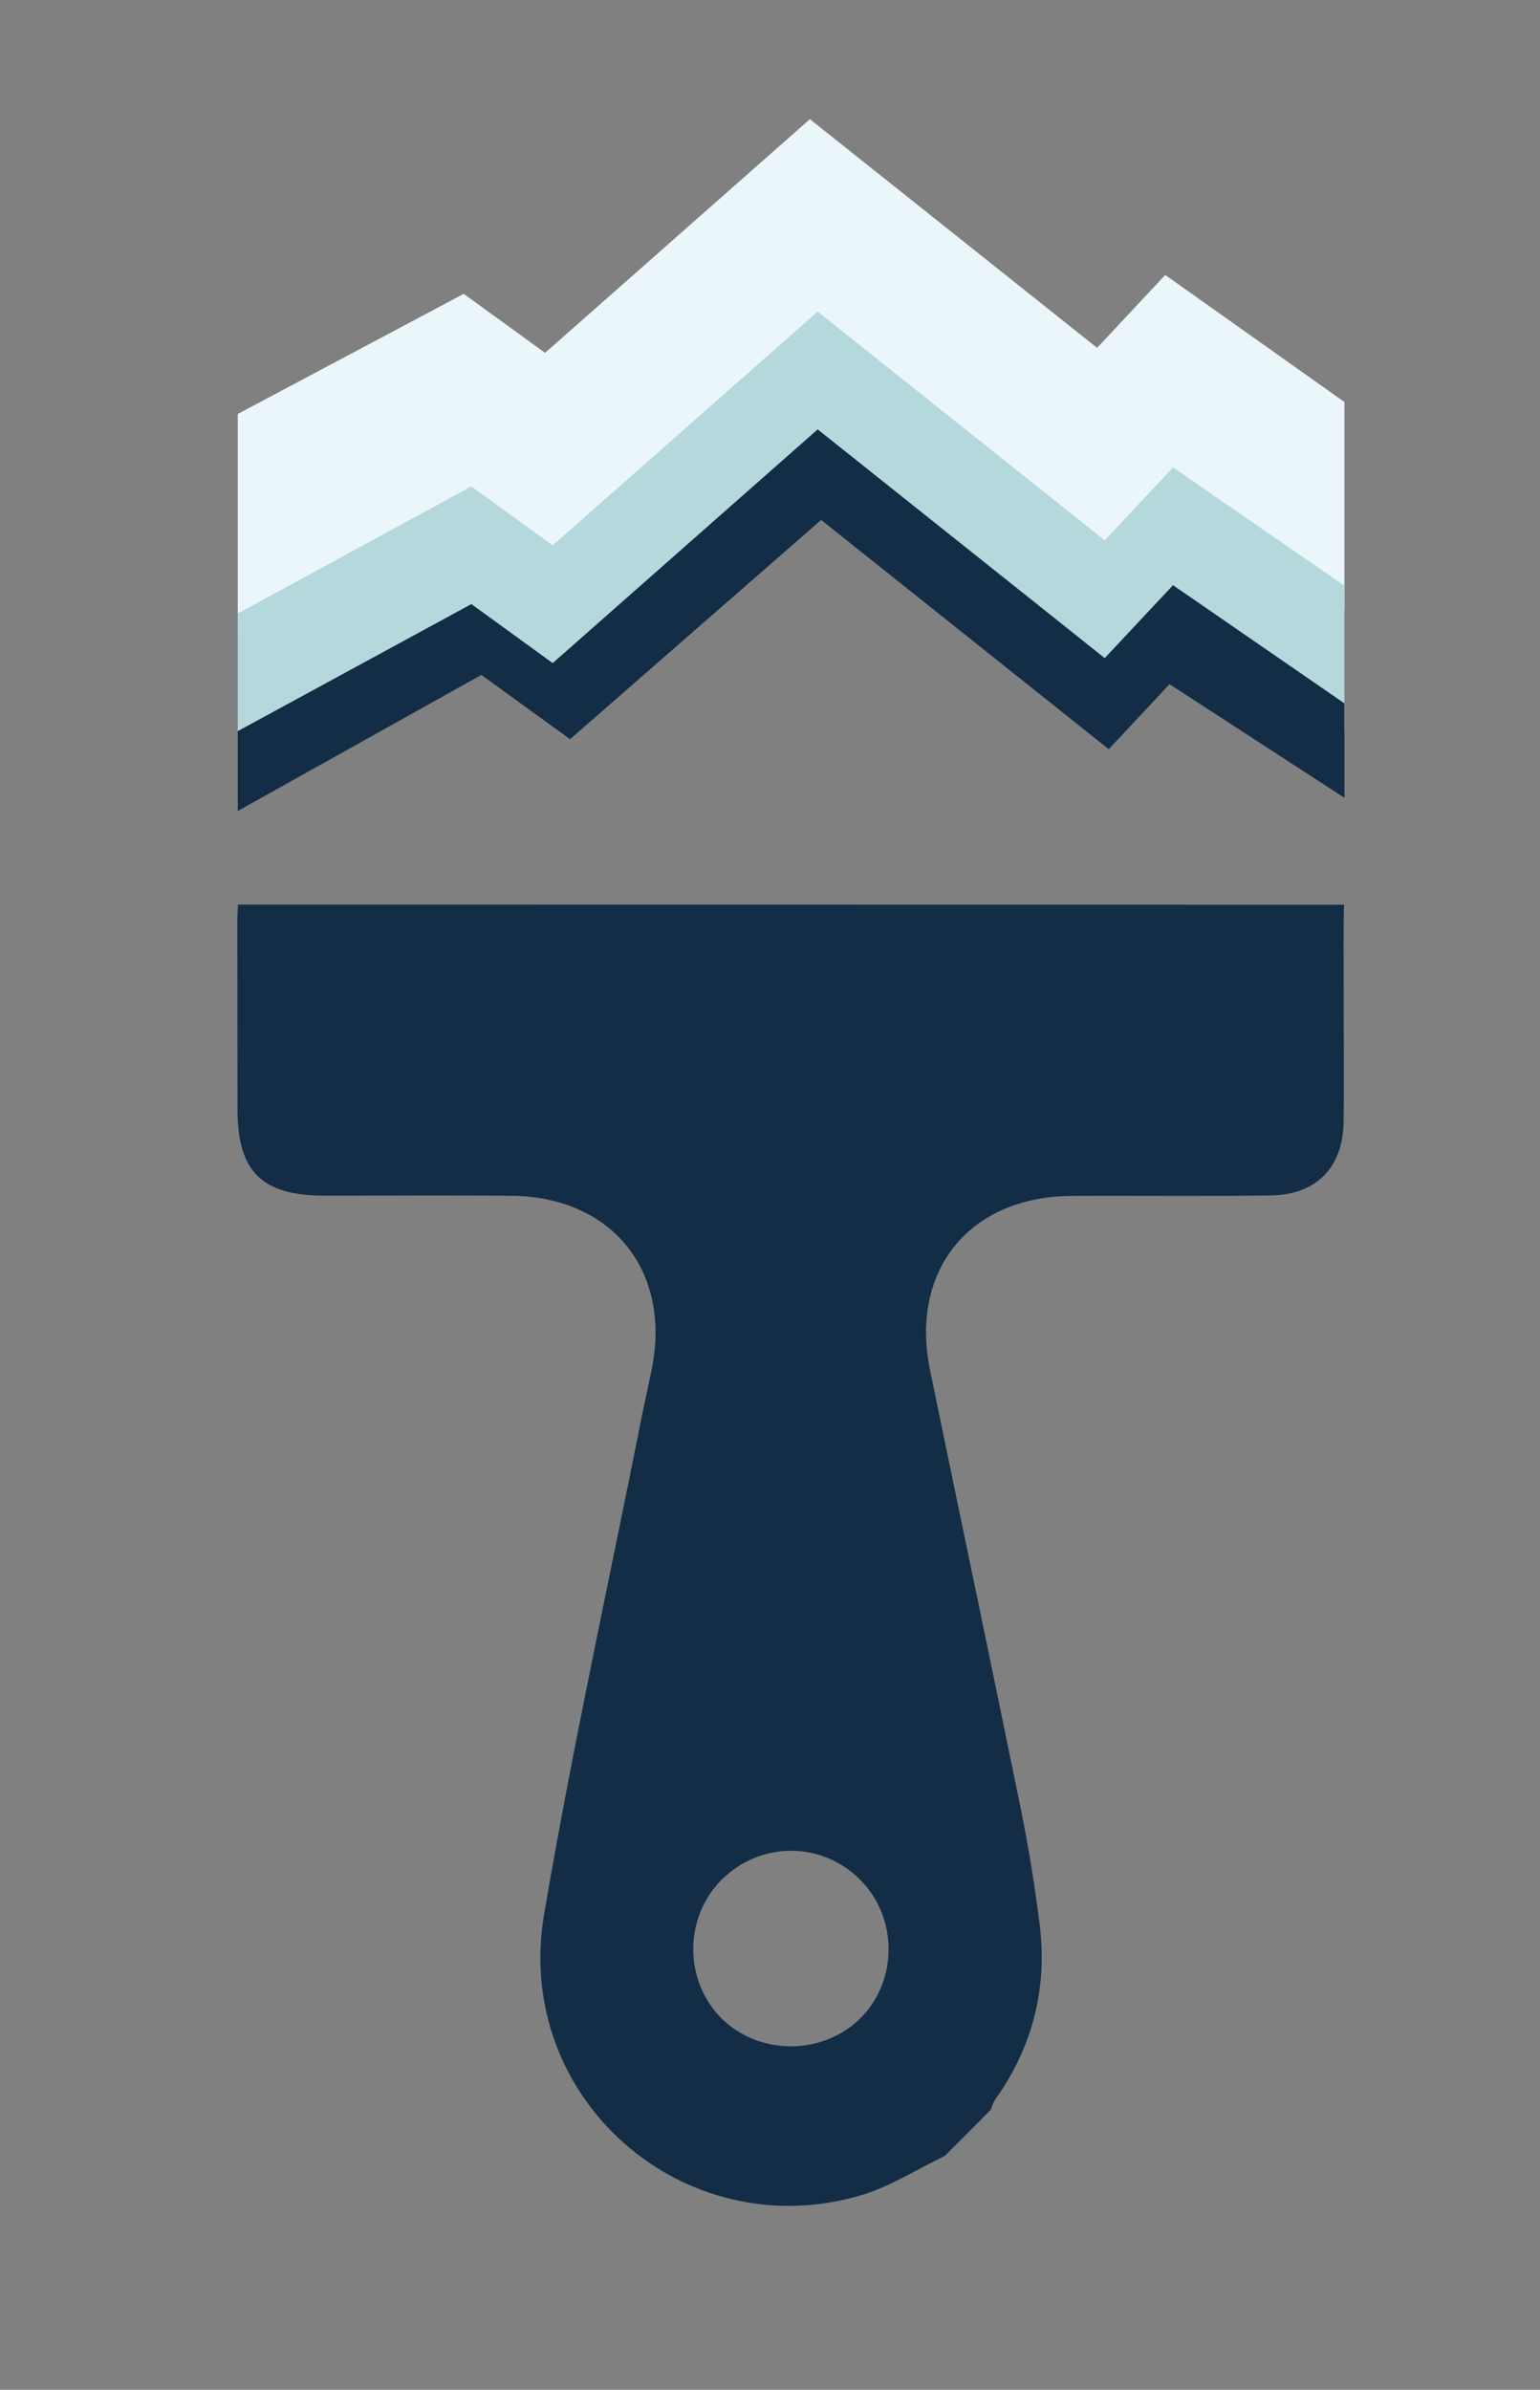 <?xml version="1.0" encoding="utf-8"?>
<!-- Generator: Adobe Illustrator 27.0.1, SVG Export Plug-In . SVG Version: 6.00 Build 0)  -->
<svg version="1.1" xmlns="http://www.w3.org/2000/svg" xmlns:xlink="http://www.w3.org/1999/xlink" x="0px" y="0px"
	 viewBox="0 0 110.95 172.09" style="enable-background:new 0 0 110.95 172.09;" xml:space="preserve">
<rect x="0" y="0" width="110.95" height="172.09" fill="#808080" stroke="none"/>
<style type="text/css">
	.st0{fill:#FFFFFF;stroke:#000000;stroke-miterlimit:10;}
	.st1{fill:#EBF6FA;}
	.st2{fill:#B4D8DC;}
	.st3{fill:#132D46;}
	.st4{fill:#FFFFFF;}
	.st5{fill:#F1EBF6;}
	.st6{fill:#C1B3D9;}
	.st7{fill:#321C45;}
</style>
<g id="Calque_13">
</g>
<g id="essais">
</g>
<g id="logo_complet">
</g>
<g id="logo_nom">
</g>
<g id="petit_logo">
</g>
<g id="logo_noir">
</g>
<g id="logo_blanc">
</g>
<g id="variation_logo">
	<g>
		<polygon class="st1" points="96.86,42.18 96.86,28.95 83.95,19.8 79.04,25.05 58.35,8.58 39.27,25.41 33.41,21.16 17.13,29.81 
			17.13,44.18 17.13,45.61 17.4,45.9 34.12,36.85 40.51,41.48 58.6,25.69 79.33,42.2 83.71,37.52 95.34,45.22 96.86,43.89 		"/>
		<polygon class="st2" points="96.86,42.18 84.51,33.66 79.59,38.91 58.91,22.44 39.82,39.27 33.96,35.03 17.13,44.18 17.13,45.61 
			17.13,52.65 17.13,53.29 17.95,54.19 34.68,45.14 41.07,49.76 59.16,33.98 79.88,50.49 84.26,45.81 95.89,53.51 96.86,52.66 
			96.86,50.65 96.86,43.89 		"/>
		<polygon class="st3" points="96.86,50.65 96.86,57.45 84.26,49.27 79.88,53.95 59.16,37.44 41.07,53.23 34.68,48.6 17.13,58.4 
			17.13,52.65 33.96,43.5 39.82,47.75 58.91,30.92 79.59,47.39 84.51,42.14 		"/>
		<g>
			<path class="st3" d="M68.07,155.25c-2.01,0.96-3.93,2.2-6.03,2.83c-12.79,3.78-25.09-6.98-22.84-20.23
				c2.04-11.99,4.66-23.88,7.03-35.81c0.23-1.18,0.51-2.35,0.74-3.53c1.38-7.03-2.9-12.32-10.1-12.4
				c-4.49-0.05-8.99-0.01-13.48-0.01c-4.54,0-6.28-1.73-6.28-6.24c0-4.49-0.01-8.99-0.01-13.48c0-0.46,0.03-0.93,0.05-1.24
				c26.55,0,52.76,0.01,79.68,0.01c-0.08,1.98,0.03,12.6-0.03,15.68c-0.06,3.23-1.96,5.19-5.18,5.25
				c-4.81,0.08-9.61,0.01-14.42,0.04c-7.36,0.04-11.68,5.37-10.19,12.57c2.17,10.54,4.39,21.06,6.54,31.6
				c0.55,2.71,0.99,5.45,1.34,8.19c0.6,4.65-0.48,8.91-3.21,12.74c-0.14,0.2-0.2,0.46-0.3,0.7
				C70.29,153.04,69.18,154.14,68.07,155.25z M51.99,135.36c-2.69,2.69-2.73,7.18-0.09,9.9c2.68,2.75,7.29,2.8,10.04,0.12
				c2.76-2.68,2.77-7.29,0.03-10.02C59.19,132.58,54.79,132.58,51.99,135.36z"/>
		</g>
	</g>
</g>
<g id="admin">
</g>
<g id="recto_carte_visite">
</g>
<g id="verso_carte_visite">
</g>
<g id="Story_une">
</g>
<g id="RS">
</g>
</svg>
